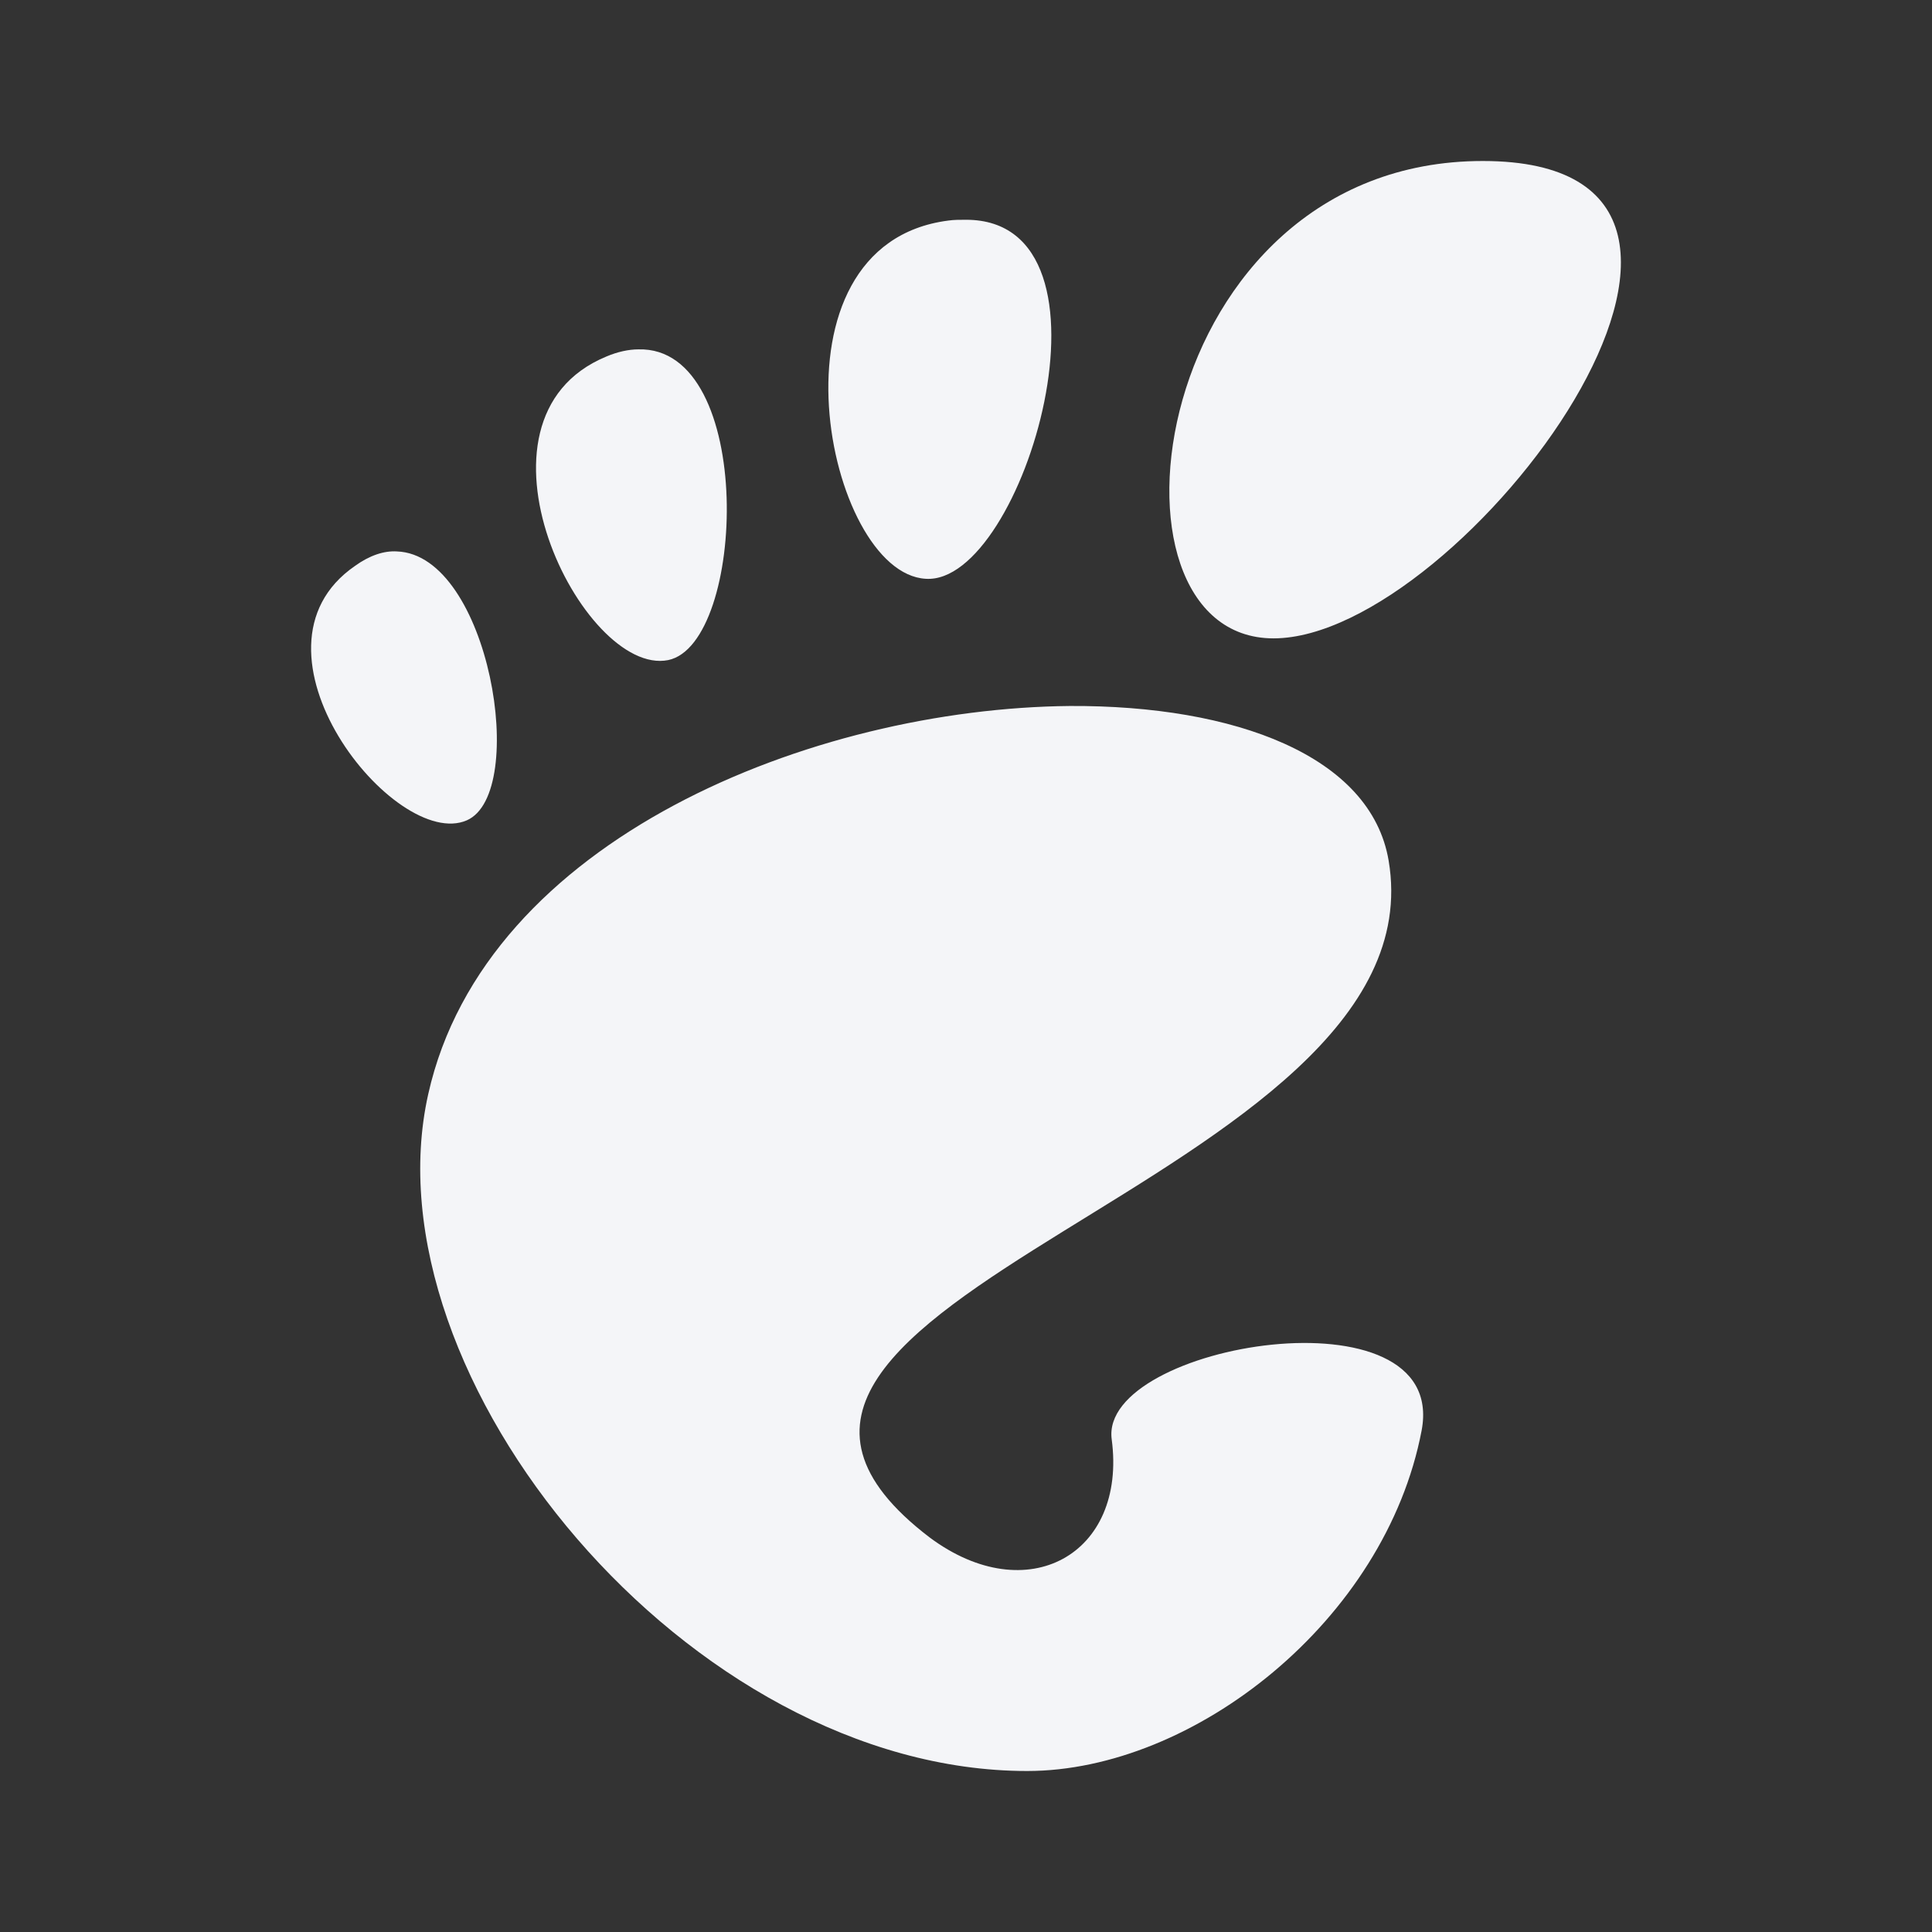<?xml version="1.0" encoding="UTF-8"?><!DOCTYPE svg PUBLIC "-//W3C//DTD SVG 1.1//EN" "http://www.w3.org/Graphics/SVG/1.1/DTD/svg11.dtd"><svg fill="#f4f5f8" xmlns="http://www.w3.org/2000/svg" xmlns:xlink="http://www.w3.org/1999/xlink" version="1.1" id="mdi-gnome" width="24" height="24" viewBox="0 0 24 24"><rect x="0" y="0" width="24" height="24" fill="#333333" stroke="none"/><path d="M18.42,2C14.26,2 13.5,7.93 15.82,7.93C18.16,7.93 22.58,2 18.42,2M12,2.73C11.92,2.73 11.85,2.73 11.78,2.74C9.44,3.04 10.26,7.12 11.5,7.19C12.72,7.27 14.04,2.73 12,2.73M7.93,4.34C7.81,4.34 7.67,4.37 7.53,4.43C5.65,5.21 7.24,8.41 8.3,8.2C9.27,8 9.39,4.3 7.93,4.34M4.93,6.85C4.77,6.84 4.59,6.9 4.41,7.03C2.9,8.07 4.91,10.58 5.8,10.19C6.57,9.85 6.08,6.89 4.93,6.85M13.29,8.77C10.1,8.8 6.03,10.42 5.32,13.59C4.53,17.11 8.56,22 12.76,22C14.83,22 17.21,20.13 17.66,17.77C18,15.97 13.65,16.69 13.81,17.88C14,19.31 12.76,20 11.55,19.1C7.69,16.16 17.93,14.7 17.25,10.69C17.03,9.39 15.34,8.76 13.29,8.77Z" /></svg>